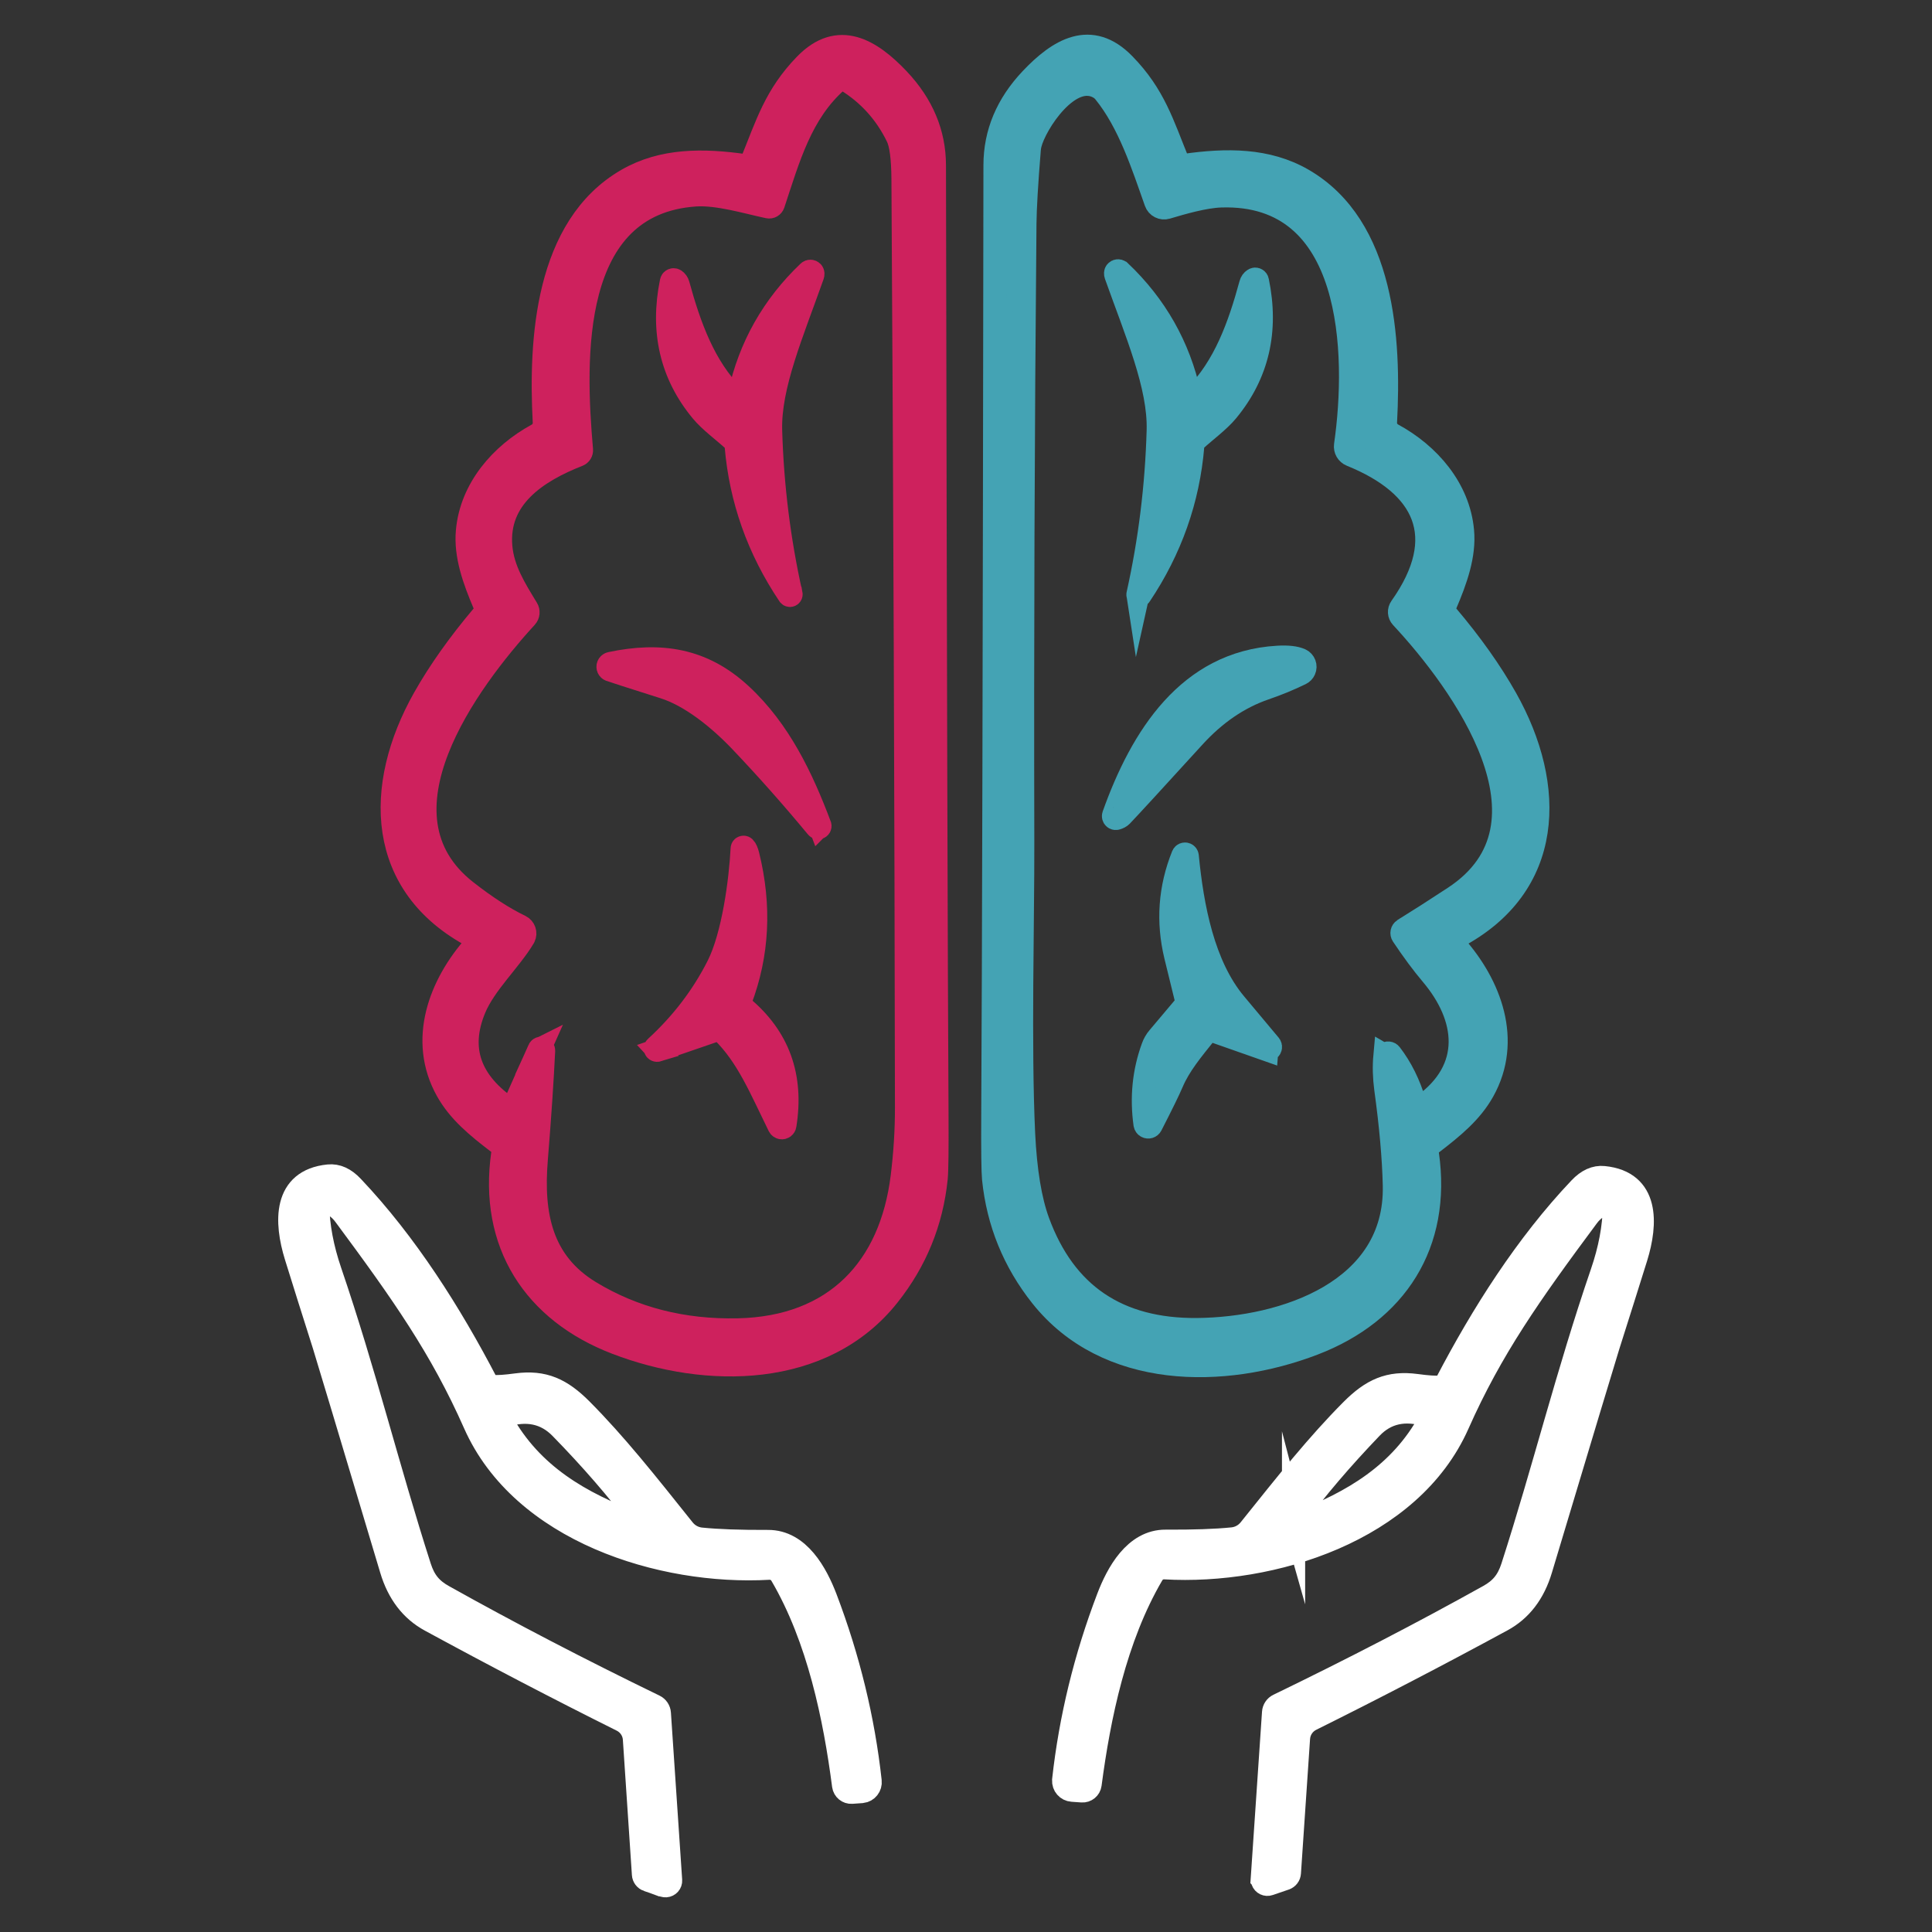 <?xml version="1.0" encoding="UTF-8"?>
<svg id="Layer_1" data-name="Layer 1" xmlns="http://www.w3.org/2000/svg" viewBox="0 0 500 500">
  <rect x="0" y="0" width="500" height="500" fill="#333333" stroke="none"/>
  <defs>
    <style>
      .cls-1 {
        fill: #fff;
        stroke: #fff;
      }

      .cls-1, .cls-2, .cls-3 {
        stroke-miterlimit: 10;
        stroke-width: 6px;
      }

      .cls-2 {
        fill: #ce215d;
        stroke: #ce215d;
      }

      .cls-3 {
        fill: #44a3b4;
        stroke: #44a3b4;
      }
    </style>
  </defs>
  <path class="cls-2" d="M194.57,41.86c3.93-9.65,6.12-17.17,13.86-25.13,8.61-8.86,16.91-3.73,24.03,3.77,6.23,6.59,9.35,14.01,9.36,22.28.22,125.87.44,207.67.66,245.41.05,9.31-.02,14.88-.2,16.7-1.15,11.31-5.27,21.43-12.36,30.35-16.91,21.31-47.15,21.24-70.38,12.32-21.29-8.16-32.77-25.77-29.42-49.06.15-1.04-.27-2.08-1.11-2.73-5.54-4.22-10.26-8.11-13.31-13.56-7.25-12.97-1.9-27.35,7.35-37.7.49-.53.45-1.36-.08-1.85-.08-.08-.18-.14-.28-.19-25.24-13.26-25.74-38.98-12.93-61.72,3.91-6.92,8.96-14.06,15.16-21.4.7-.83.87-1.98.45-2.98-2.65-6.21-4.99-12.7-4.39-18.96.99-10.92,8.7-19.8,18.08-24.9,1.18-.64,1.88-1.9,1.81-3.25-1.11-21.2.41-50.54,21.4-62.69,9.22-5.33,19.71-5.24,30.53-3.69.75.1,1.48-.32,1.76-1.02ZM139.51,271.64c.14-.31.5-.44.81-.31.23.1.37.33.36.58-.37,7.69-1,17.08-1.9,28.18-1.18,14.4,1.27,26.58,13.85,34.26,11.26,6.86,24.06,10.14,38.38,9.83,25.18-.56,39.57-15.98,42.49-39.68.75-6.1,1.12-12.05,1.11-17.85-.11-79.7-.41-159.81-.91-240.35-.04-5.35-.51-8.97-1.43-10.89-3-6.19-7.4-11.07-13.18-14.64-.79-.49-1.8-.41-2.49.2-9.34,8.2-12.54,19.96-16.47,31.82-.18.54-.74.86-1.29.74-5.63-1.2-13.08-3.48-18.87-3.09-32.93,2.24-31.55,42.37-29.49,65.97.05.59-.28,1.13-.83,1.35-10.91,4.27-21.15,11.12-20.05,23.73.52,5.94,3.62,10.87,6.78,16.04.42.68.34,1.56-.2,2.15-15.34,16.7-40.77,51.26-15.55,70.99,5.09,3.99,9.77,7.01,14.03,9.06,1.02.5,1.45,1.73.95,2.76-.03.06-.06.11-.09.17-3.46,5.79-10.06,11.89-12.73,18.33-4.34,10.42-1.29,19.13,9.17,26.13.24.16.56.09.73-.16.02-.02.03-.05.04-.08l6.8-15.25Z"/>
  <path class="cls-3" d="M306.57,42.81c10.83-1.54,21.33-1.63,30.56,3.69,21,12.14,22.55,41.5,21.43,62.72-.08,1.35.63,2.62,1.81,3.26,9.4,5.09,17.13,13.97,18.12,24.9.59,6.28-1.74,12.77-4.39,18.98-.43,1-.25,2.16.45,3,6.21,7.34,11.26,14.47,15.17,21.4,12.82,22.76,12.34,48.52-12.91,61.79-.64.34-.88,1.13-.54,1.78.05.09.11.18.18.26,9.27,10.35,14.62,24.75,7.37,37.74-3.05,5.45-7.77,9.34-13.31,13.58-.84.64-1.27,1.69-1.11,2.73,3.35,23.3-8.13,40.93-29.43,49.11-23.25,8.93-53.5,9-70.45-12.3-7.09-8.93-11.22-19.06-12.38-30.38-.18-1.82-.25-7.38-.2-16.7.22-37.77.41-119.65.57-245.64.01-8.27,3.13-15.71,9.36-22.29,7.12-7.52,15.43-12.65,24.05-3.78,7.77,7.96,9.95,15.5,13.88,25.15.28.7,1.01,1.13,1.76,1.02ZM358.44,273.24c.05-.44.45-.76.89-.71.21.02.41.13.54.3,2.74,3.56,4.82,7.76,6.24,12.59.21.74.98,1.18,1.72.97.16-.04.31-.12.45-.22,13.29-9.51,11.64-22.9,2.22-34.03-2.37-2.81-4.87-6.18-7.5-10.12-.31-.46-.18-1.09.29-1.4,0,0,.01,0,.02-.01,3.72-2.3,8.07-5.08,13.06-8.36,28.82-18.92,2.01-55.75-13.65-72.53-.64-.69-.7-1.73-.16-2.49,13.04-18.42,6.19-31.77-12.88-39.48-1-.4-1.6-1.44-1.45-2.51,3.41-23.75,2.42-65.7-32.27-64.54-4.29.14-10.12,1.83-14.03,3-1.17.35-2.4-.28-2.8-1.42-3.39-9.58-6.89-20.56-13.33-28.47-.34-.42-.75-.77-1.2-1.06-7.68-4.68-16.72,9.24-18.01,14.58-.11.43-.18.87-.22,1.33-.72,8.85-1.09,15.25-1.13,19.19-.5,54.42-.69,107.82-.56,160.21.05,20.36-.84,52.7.22,75.35.47,9.66,1.72,17.27,3.77,22.83,6.89,18.74,20.58,28.02,41.07,27.86,22.83-.2,51.75-10.06,51.12-37.33-.17-7.15-.91-15.49-2.22-25-.39-2.93-.47-5.78-.22-8.54Z"/>
  <path class="cls-3" d="M294.51,153.82c3.09-13.88,4.83-28.03,5.24-42.44.32-11.55-5.61-25.18-10.96-40.21-.12-.35-.1-.62.05-.83.23-.29.65-.33.93-.1.01,0,.02.02.04.03,9.27,8.8,15.26,19.37,17.99,31.69.11.52.63.85,1.16.73.18-.04.35-.13.49-.27,7.48-7.53,11.28-17.99,14.24-28.9.14-.51.42-.91.84-1.18.26-.18.62-.1.8.16.04.06.07.13.08.2,2.67,12.9.06,24.12-7.82,33.65-2.15,2.6-5.74,5.24-8.14,7.44-.45.42-.73.99-.77,1.6-1.15,13.89-5.7,26.78-13.65,38.65-.08.14-.26.18-.39.1-.11-.07-.17-.21-.13-.33Z"/>
  <path class="cls-2" d="M204.72,153.75c.03.16-.08.3-.23.33-.1.02-.2-.02-.27-.1-7.95-11.84-12.51-24.69-13.69-38.55-.05-.61-.32-1.18-.77-1.6-2.39-2.19-5.97-4.81-8.13-7.41-7.88-9.49-10.5-20.68-7.86-33.56.07-.31.37-.51.68-.44.07.02.14.04.2.08.42.28.7.67.84,1.18,2.98,10.87,6.78,21.31,14.26,28.81.38.38.99.38,1.37,0,.13-.13.22-.29.26-.47,2.7-12.3,8.67-22.85,17.9-31.64.27-.25.69-.23.94.04.01.01.02.02.03.04.16.2.17.48.05.83-5.31,14.99-11.21,28.61-10.87,40.12.42,14.37,2.18,28.48,5.27,42.33Z"/>
  <path class="cls-3" d="M288.92,211.79c-.31.09-.64-.09-.73-.41-.03-.12-.03-.25.01-.36,7.23-20.29,19.39-39.55,42.42-40.91,2.64-.16,4.63.07,5.95.66.99.45,1.43,1.62.98,2.61-.19.42-.52.76-.93.96-2.91,1.42-6.01,2.7-9.33,3.84-6.76,2.33-12.88,6.52-18.38,12.57-10.18,11.17-16.4,17.94-18.67,20.32-.31.32-.75.56-1.33.72Z"/>
  <path class="cls-2" d="M212.17,213.58c.1.23,0,.49-.22.59-.19.09-.42.03-.55-.14-6.42-7.75-12.98-15.14-19.68-22.19-5.95-6.24-13.15-11.86-19.86-13.99-9.04-2.87-13.69-4.36-13.94-4.47-.45-.17-.68-.68-.51-1.13.11-.29.36-.5.66-.55,12.91-2.71,23.77-1.06,33.61,8.04,10.04,9.27,15.87,21.61,20.48,33.85Z"/>
  <path class="cls-2" d="M170.19,271.79c-.23.07-.49-.05-.57-.27-.06-.17-.01-.35.12-.46,6.78-6.22,12.15-13.27,16.12-21.15,3.91-7.78,5.79-21.95,6.22-30.31,0-.19.17-.33.36-.33.08,0,.16.04.22.09.33.33.63,1,.88,1.99,3.24,13.12,2.6,25.64-1.92,37.56-.24.61-.06,1.3.45,1.72,9.4,7.82,13.08,18.01,11.05,30.58-.06.42-.46.71-.89.64-.25-.04-.47-.2-.59-.43-4.82-9.81-8.14-18.04-14.65-24.45-.44-.44-1.09-.59-1.69-.39l-15.12,5.2Z"/>
  <path class="cls-3" d="M327.84,271.64l-13.83-4.86c-.73-.25-1.54-.01-2.03.59-3.48,4.34-6.78,8.3-8.66,12.75-.83,1.96-2.64,5.66-5.43,11.1-.21.4-.71.56-1.12.34-.23-.12-.38-.34-.43-.59-.97-6.96-.3-13.6,2.01-19.93.33-.92.82-1.78,1.45-2.51l6.76-8.02c.45-.53.62-1.24.45-1.92-.97-3.92-1.88-7.65-2.74-11.19-2.15-8.91-1.52-17.58,1.88-26.03.13-.29.47-.42.76-.29.18.08.31.25.34.45,1.29,13.24,4.13,28.34,12.41,38.24,5.4,6.43,8.4,10.01,8.99,10.74.24.32.18.77-.14,1.01-.19.15-.44.19-.67.11Z"/>
  <path class="cls-1" d="M326.68,486.24l2.92-43.05c.05-.82.53-1.54,1.27-1.89,19.33-9.36,37.45-18.76,54.38-28.19,3.24-1.79,5.01-3.94,6.18-7.56,8.17-25.35,14.19-50.01,23.14-76.14,2.07-6.03,3.15-11.75,3.24-17.16.01-.58-.45-1.06-1.03-1.07-.07,0-.14,0-.21.02-2.34.42-4.25,1.62-5.73,3.63-14.88,20.02-24.9,34.22-33.55,53.71-12.24,27.63-48.18,38.8-75.84,37.2-1.31-.09-2.57.59-3.24,1.74-9.59,16.32-13.8,36.81-16.1,54.3-.14,1.03-1.04,1.77-2.07,1.7l-2.55-.18c-1.31-.09-2.3-1.23-2.21-2.55,0-.03,0-.07,0-.1,1.77-15.96,5.6-31.68,11.5-47.14,2.4-6.3,6.92-14.7,14.9-14.64,7.23.04,12.99-.16,17.29-.6,1.75-.17,3.35-1.05,4.45-2.42,9.85-12.3,17.57-22.03,26.4-30.9,5.19-5.21,9.69-7.31,16.71-6.38,2.83.39,4.91.53,6.22.41.67-.05,1.27-.45,1.58-1.05,9.3-17.82,20.71-35.8,34.55-50.38,1.96-2.08,4.02-3.01,6.16-2.79,11.56,1.15,11.09,11.89,8.36,20.67-2.04,6.55-4.45,14.17-7.21,22.87-.77,2.43-6.58,21.71-17.43,57.83-1.83,6.14-5.19,10.53-10.08,13.18-16.7,9.06-33.16,17.62-49.39,25.68-1.86.93-3.09,2.77-3.24,4.84l-2.36,34.88c-.04.66-.47,1.24-1.11,1.46l-4.15,1.42c-.68.24-1.43-.12-1.66-.8-.06-.17-.08-.35-.07-.53ZM334.77,393.71c.11.42.54.66.95.55.03,0,.05-.02.08-.03,14.29-5.42,26.71-12.79,34.22-26.61.25-.45.08-1.02-.37-1.27-.06-.03-.12-.06-.18-.07-5.91-1.83-10.78-.77-14.58,3.2-7.72,8.05-14.36,15.83-19.91,23.36-.22.31-.29.6-.21.88Z"/>
  <path class="cls-1" d="M167.64,486.55c-.64-.23-1.07-.8-1.11-1.46l-2.34-35.04c-.14-2.08-1.38-3.92-3.26-4.85-16.27-8.11-32.79-16.72-49.54-25.83-4.91-2.66-8.29-7.08-10.12-13.24-10.85-36.26-16.66-55.62-17.43-58.06-2.78-8.73-5.19-16.39-7.23-22.97-2.73-8.81-3.18-19.59,8.42-20.75,2.16-.22,4.22.71,6.18,2.81,13.88,14.64,25.33,32.72,34.65,50.61.31.6.91,1,1.58,1.05,1.31.12,3.39-.02,6.24-.41,7.06-.94,11.56,1.19,16.77,6.41,8.87,8.93,16.61,18.7,26.48,31.06,1.1,1.38,2.71,2.26,4.46,2.44,4.32.44,10.1.65,17.35.62,8.01-.06,12.54,8.38,14.95,14.7,5.9,15.53,9.74,31.31,11.5,47.34.15,1.32-.79,2.51-2.1,2.66-.04,0-.08,0-.12.01l-2.55.18c-1.03.07-1.94-.68-2.09-1.72-2.28-17.55-6.49-38.14-16.1-54.51-.67-1.16-1.93-1.84-3.26-1.75-27.78,1.58-63.83-9.67-76.12-37.42-8.66-19.59-18.72-33.85-33.63-53.97-1.48-2.01-3.4-3.23-5.75-3.65-.57-.11-1.12.27-1.23.84-.01.07-.02.14-.02.21.09,5.43,1.17,11.18,3.24,17.24,8.95,26.24,14.97,51,23.16,76.47,1.17,3.63,2.94,5.79,6.2,7.58,16.98,9.5,35.16,18.96,54.55,28.37.73.35,1.22,1.07,1.27,1.89l2.91,43.23c.05.72-.5,1.34-1.23,1.39-.17.01-.34-.01-.51-.06l-4.17-1.42ZM165.71,393.86c.08-.27,0-.57-.23-.88-5.67-7.56-12.45-15.38-20.34-23.46-3.89-3.98-8.81-5.01-14.76-3.1-.5.16-.78.7-.62,1.2.02.06.04.11.07.16,7.7,13.92,20.34,21.25,34.84,26.61.42.14.87-.07,1.01-.47,0-.02.02-.05.02-.07Z"/>
</svg>